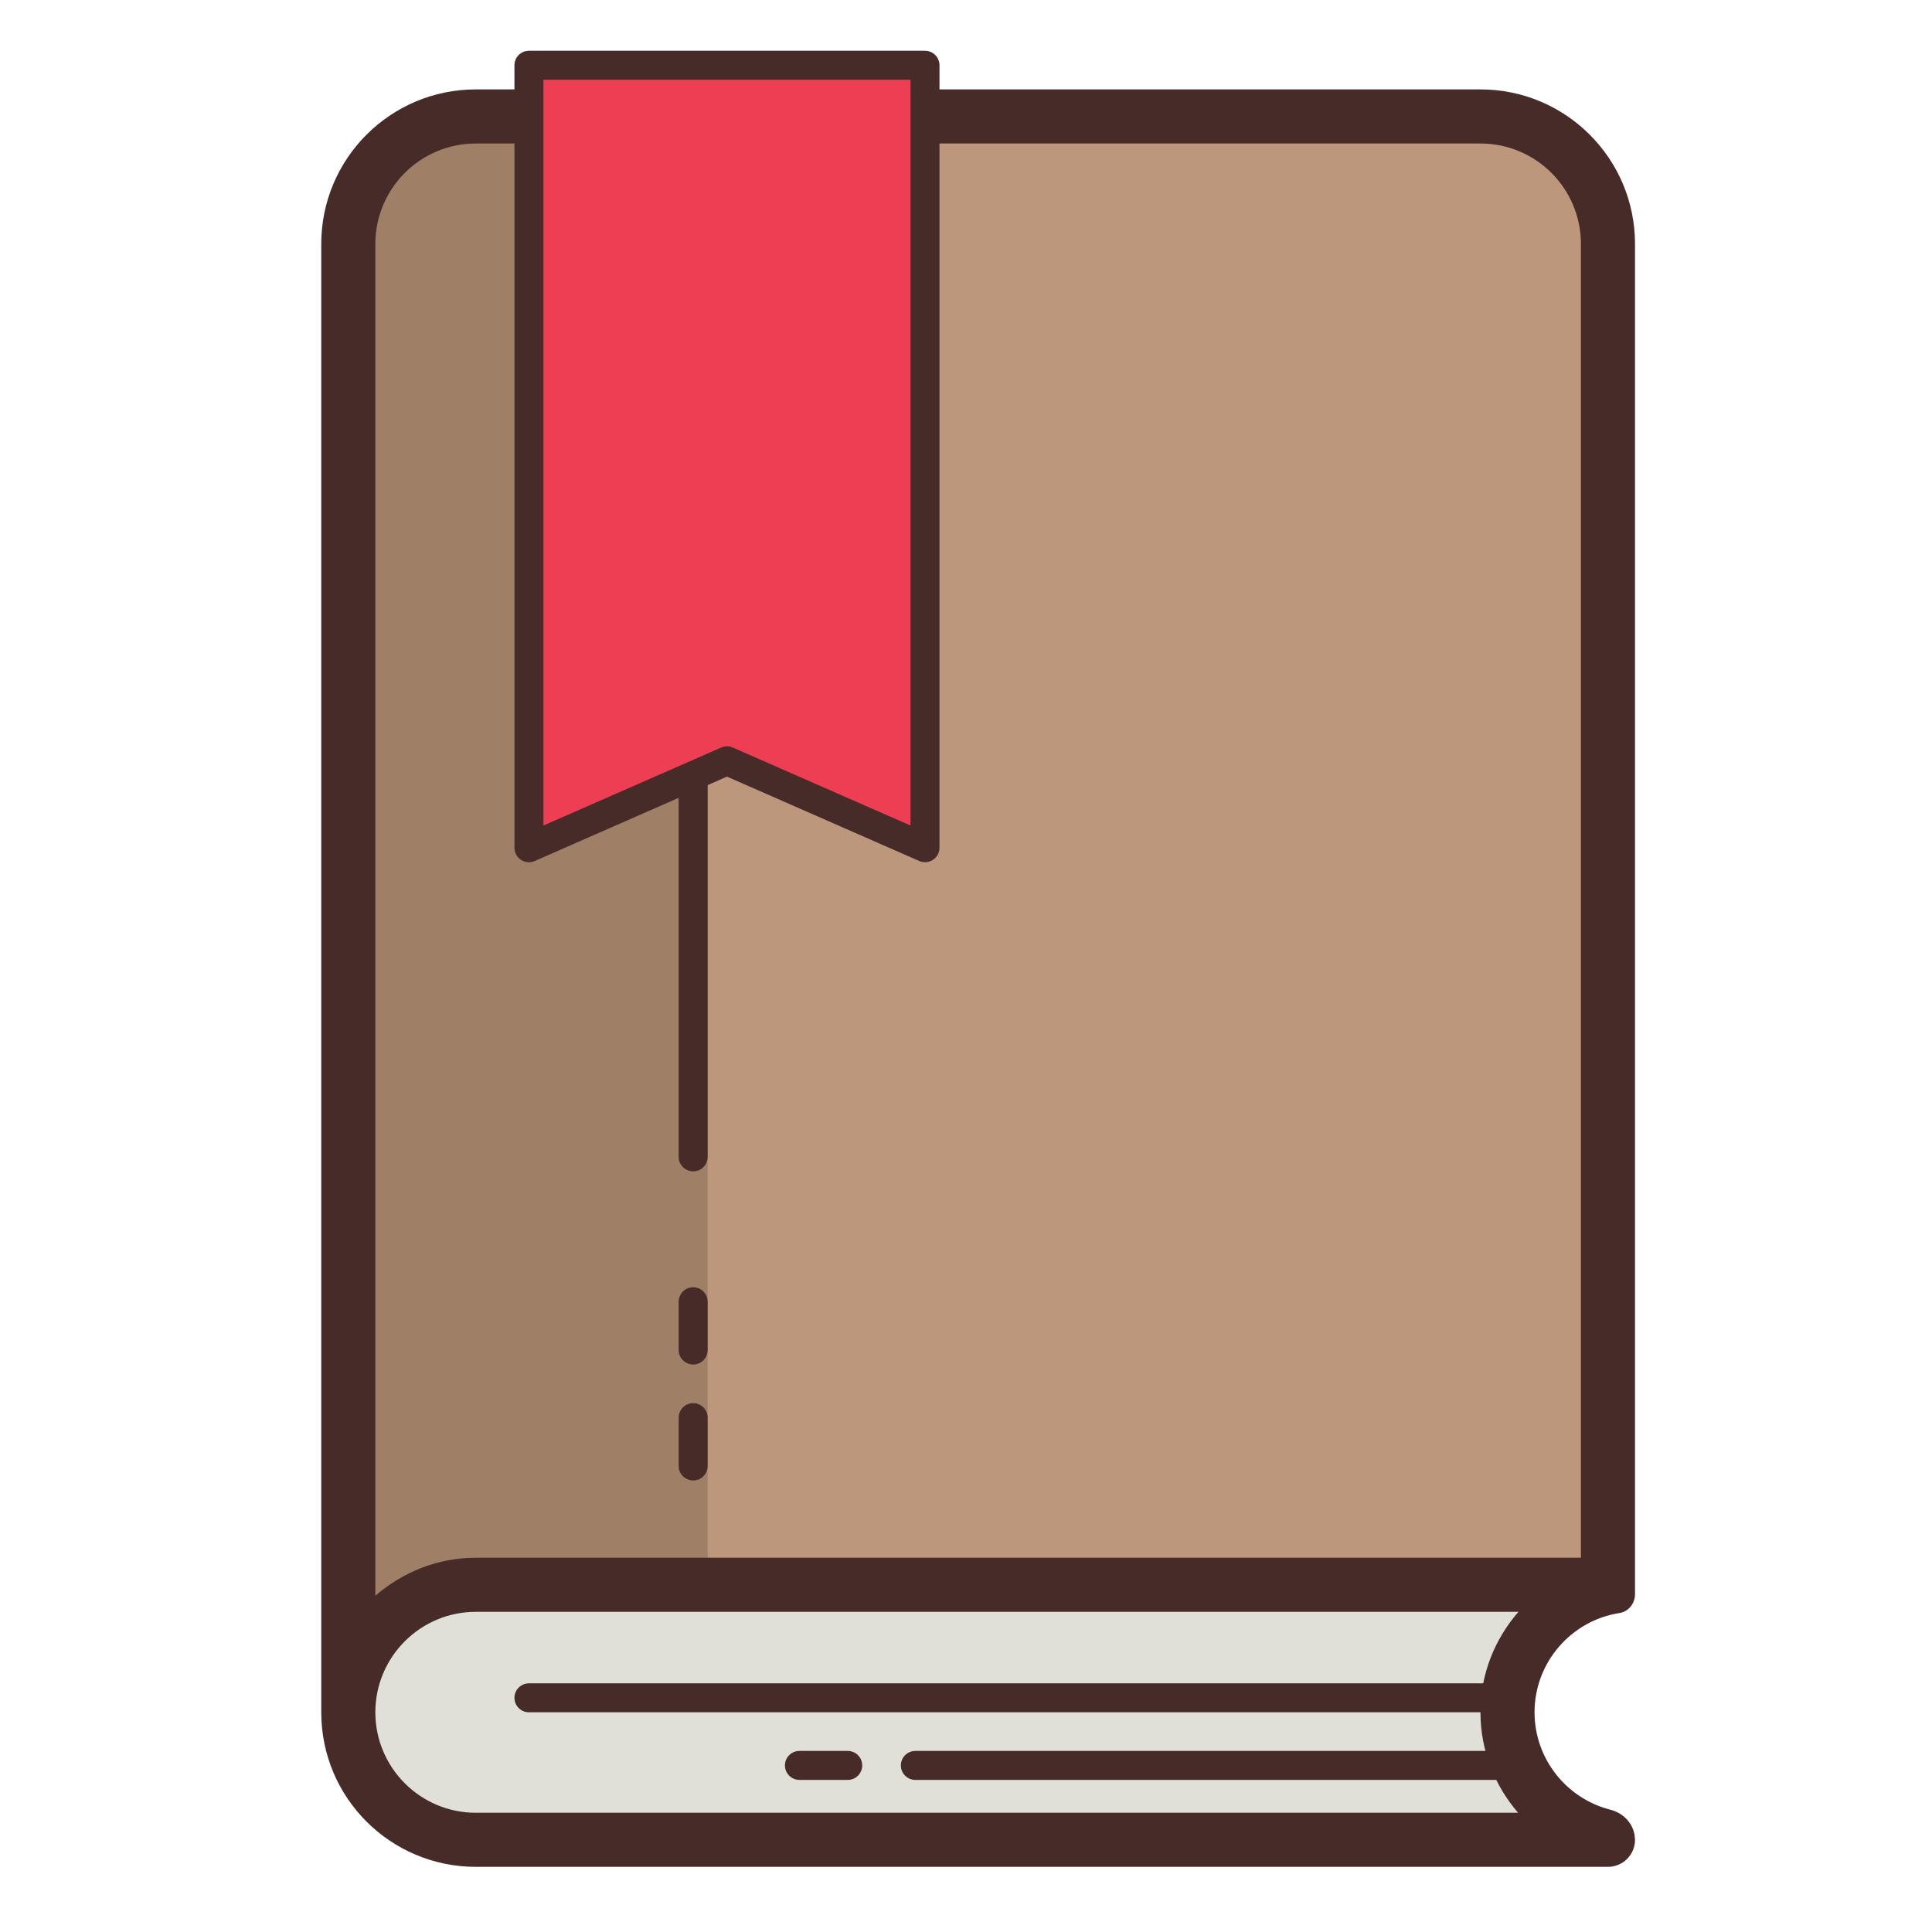<?xml version="1.0" encoding="UTF-8" standalone="no"?>
<svg
   viewBox="0 0 50 50"
   width="50"
   height="50"
   version="1.1"
   id="svg17"
   xmlns="http://www.w3.org/2000/svg"
   xmlns:svg="http://www.w3.org/2000/svg">
  <defs
     id="defs17" />
  <g
     id="g13"
     transform="translate(-24.686,-24.686)">
    <path
       fill="#e1e0d8"
       d="M 64.519,71.85 H 37 c -1.571,0 -2.85,-1.278 -2.85,-2.85 0,-1.572 1.278,-2.85 2.85,-2.85 h 27.531 l -0.36,0.414 C 63.577,67.248 63.25,68.112 63.25,69 c 0,0.887 0.324,1.753 0.913,2.437 z"
       id="path11" />
    <path
       fill="#bd977c"
       d="M 34.15,66.529 V 31 c 0,-1.572 1.278,-2.85 2.85,-2.85 h 26 c 1.571,0 2.85,1.278 2.85,2.85 V 65.25 H 37 c -0.895,0 -1.737,0.319 -2.437,0.922 z"
       id="path12" />
    <path
       fill="#9f8066"
       d="m 43,28.15 h -6 c -1.571,0 -2.85,1.278 -2.85,2.85 v 35.529 l 0.413,-0.356 C 35.262,65.569 36.105,65.251 37,65.251 h 6 z"
       id="path13" />
  </g>
  <g
     id="g15"
     transform="translate(-24.686,-24.686)">
    <path
       fill="#472b29"
       d="M 66.599,66.431 C 66.834,66.394 67,66.181 67,65.944 V 31 c 0,-2.209 -1.791,-4 -4,-4 H 37 c -2.209,0 -4,1.791 -4,4 v 38 c 0,0.552 0.112,1.078 0.314,1.557 0.202,0.479 0.495,0.91 0.857,1.271 0.181,0.181 0.379,0.345 0.592,0.488 0.426,0.288 0.909,0.495 1.43,0.602 C 36.454,72.972 36.724,73 37,73 c 0.087,0 29.235,0 29.3,0 0.386,0 0.699,-0.313 0.7,-0.699 v 0 c 0,0 0,0 0,-0.001 0,-10e-4 0,0 0,0 0,-0.003 -0.002,-0.006 -0.002,-0.009 C 66.993,71.916 66.724,71.613 66.359,71.52 65.235,71.234 64.4,70.213 64.4,69 c 0,-1.297 0.955,-2.376 2.199,-2.569 z M 37,28.4 h 26 c 1.436,0 2.6,1.164 2.6,2.6 v 34 c 0,0 -26.57,0 -28.6,0 -0.998,0 -1.899,0.379 -2.6,0.983 V 31 c 0,-1.436 1.164,-2.6 2.6,-2.6 z m 0,43.2 c -1.434,0 -2.6,-1.166 -2.6,-2.6 0,-1.434 1.166,-2.6 2.6,-2.6 H 63.983 C 63.376,67.098 63,68.001 63,69 c 0,0.996 0.371,1.9 0.974,2.6 z"
       id="path14" />
    <path
       fill="#472b29"
       d="M 42.625,55 C 42.418,55 42.25,54.832 42.25,54.625 V 44.375 C 42.25,44.168 42.418,44 42.625,44 42.832,44 43,44.168 43,44.375 v 10.25 C 43,54.832 42.832,55 42.625,55 Z m 0,5 C 42.418,60 42.25,59.832 42.25,59.625 v -1.25 C 42.25,58.168 42.418,58 42.625,58 42.832,58 43,58.168 43,58.375 v 1.25 C 43,59.832 42.832,60 42.625,60 Z m 0,3 C 42.418,63 42.25,62.832 42.25,62.625 v -1.25 C 42.25,61.168 42.418,61 42.625,61 42.832,61 43,61.168 43,61.375 v 1.25 C 43,62.832 42.832,63 42.625,63 Z m 21,6 H 38.375 C 38.168,69 38,68.832 38,68.625 38,68.418 38.168,68.25 38.375,68.25 h 25.25 C 63.832,68.25 64,68.418 64,68.625 64,68.832 63.832,69 63.625,69 Z m 0,1.75 H 48.375 C 48.168,70.75 48,70.582 48,70.375 48,70.168 48.168,70 48.375,70 h 15.25 c 0.207,0 0.375,0.168 0.375,0.375 0,0.207 -0.168,0.375 -0.375,0.375 z m -17,0 h -1.25 C 45.168,70.75 45,70.582 45,70.375 45,70.168 45.168,70 45.375,70 h 1.25 c 0.207,0 0.375,0.168 0.375,0.375 0,0.207 -0.168,0.375 -0.375,0.375 z"
       id="path15" />
  </g>
  <g
     id="g17"
     transform="translate(-24.686,-24.686)">
    <path
       fill="#ee3e54"
       d="m 38.25,26.25 h 10.5 v 20.5 L 43.5,44.375 38.25,46.75 Z"
       id="path16" />
    <path
       fill="#472b29"
       d="m 48.625,47 c -0.051,0 -0.103,-0.01 -0.15,-0.032 L 43.5,44.785 38.525,46.969 C 38.41,47.02 38.275,47.009 38.17,46.94 38.063,46.87 38,46.751 38,46.625 V 26.375 C 38,26.168 38.168,26 38.375,26 h 10.25 C 48.832,26 49,26.168 49,26.375 v 20.25 c 0,0.126 -0.063,0.245 -0.17,0.314 C 48.769,46.979 48.696,47 48.625,47 Z M 43.5,44 c 0.052,0 0.103,0.011 0.15,0.032 l 4.6,2.019 V 26.75 h -9.5 v 19.301 l 4.6,-2.019 C 43.397,44.011 43.448,44 43.5,44 Z"
       id="path17" />
  </g>
</svg>
